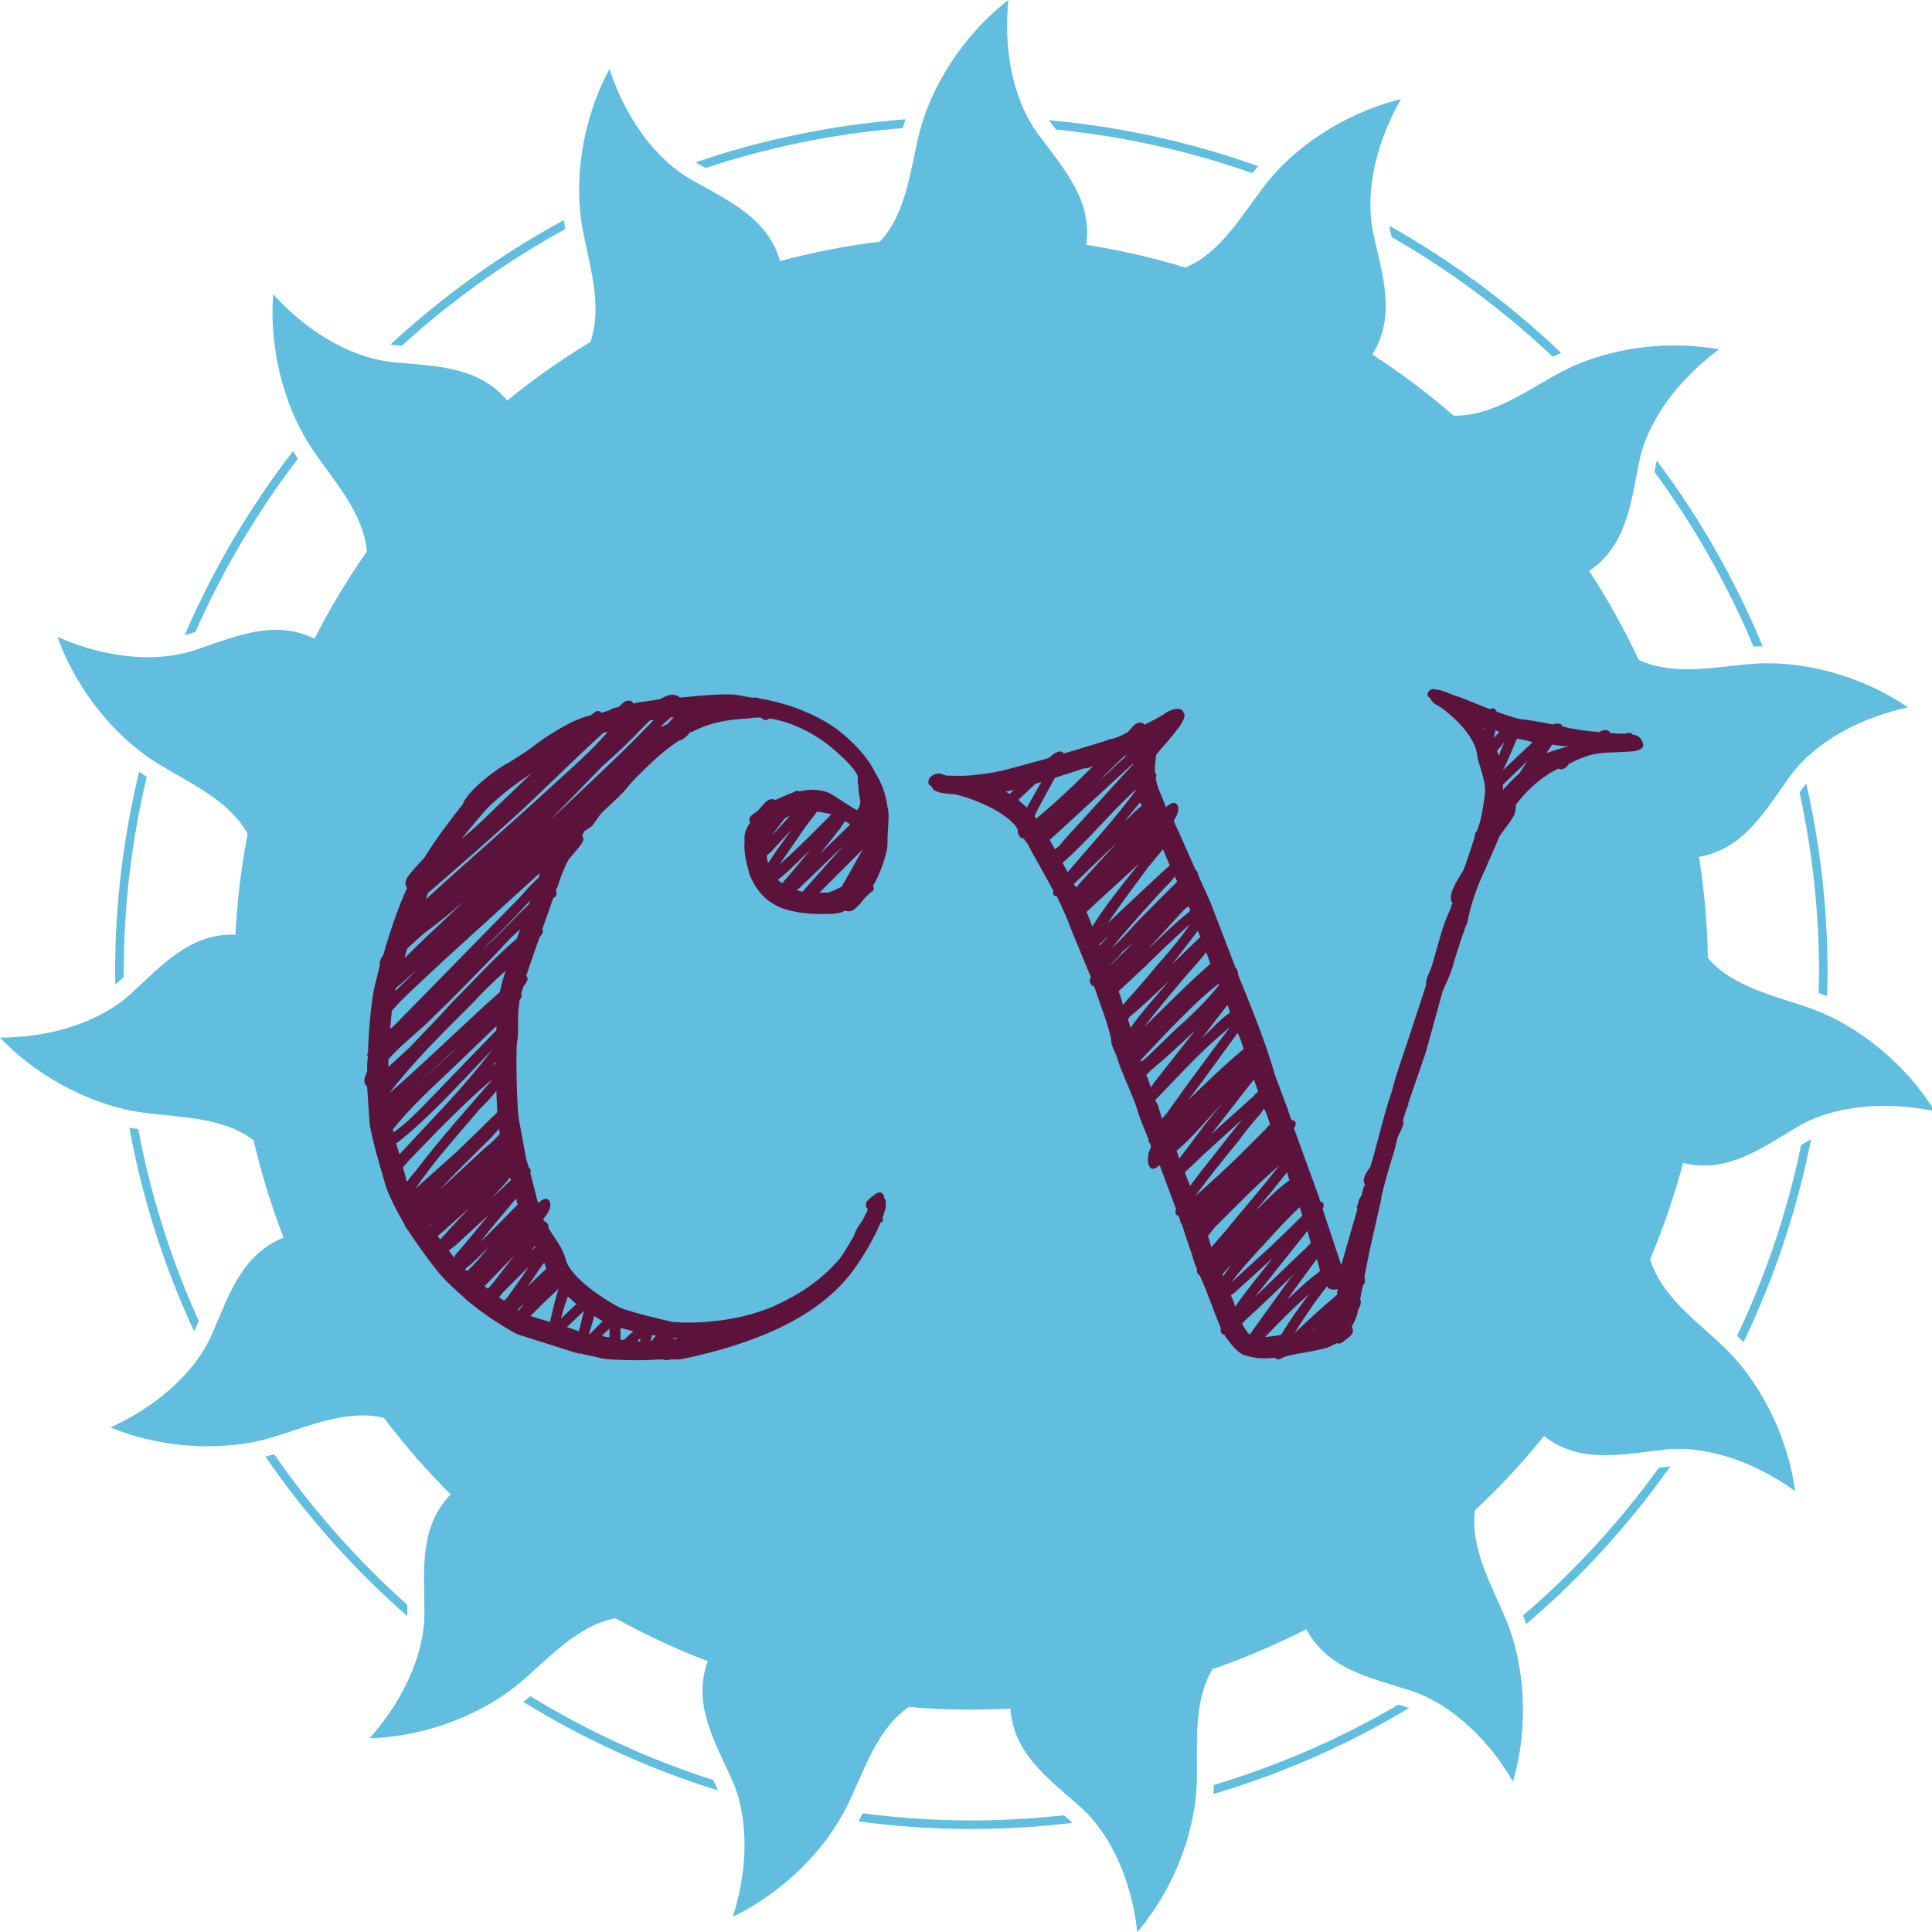 <?xml version="1.0" encoding="utf-8"?>
<!-- Generator: Adobe Illustrator 16.0.0, SVG Export Plug-In . SVG Version: 6.00 Build 0)  -->
<!DOCTYPE svg PUBLIC "-//W3C//DTD SVG 1.0//EN" "http://www.w3.org/TR/2001/REC-SVG-20010904/DTD/svg10.dtd">
<svg version="1.0" id="Calque_1" xmlns="http://www.w3.org/2000/svg" xmlns:xlink="http://www.w3.org/1999/xlink" x="0px" y="0px"
	 width="50px" height="50px" viewBox="0 0 50 50" enable-background="new 0 0 50 50" xml:space="preserve">
<g>
	<g>
		<path fill="#61BEDF" d="M46.896,26.109c-0.943-0.338-2.033-0.547-2.695-1.313c-0.016-0.889-0.096-1.764-0.23-2.619
			c1.158-0.208,1.691-1.162,2.346-2.078c0.504-0.703,1.535-1.46,3.063-1.793c-1.162-0.793-2.521-1.141-3.627-1.141
			c-0.121,0-0.237,0.004-0.354,0.012c-0.567,0.042-1.162,0.143-1.737,0.143c-0.435,0-0.856-0.058-1.25-0.24
			c-0.375-0.799-0.804-1.568-1.283-2.303c0.974-0.662,1.072-1.75,1.299-2.854c0.175-0.846,0.81-1.957,2.066-2.883
			c-0.394-0.067-0.78-0.1-1.159-0.1c-1.125,0-2.178,0.282-2.941,0.692c-0.871,0.465-1.742,1.126-2.733,1.126
			c-0.017,0-0.027-0.001-0.041-0.002c-0.662-0.574-1.365-1.102-2.104-1.581c0.62-1,0.269-2.035,0.024-3.135
			c-0.185-0.844-0.058-2.117,0.717-3.475c-1.519,0.371-2.791,1.289-3.504,2.205c-0.61,0.789-1.146,1.759-2.071,2.154
			c-0.834-0.252-1.691-0.45-2.568-0.588c0.158-1.164-0.584-1.967-1.254-2.873C26.344,2.771,25.941,1.555,26.098,0
			c-1.236,0.956-2.023,2.313-2.305,3.439c-0.238,0.971-0.332,2.076-1.02,2.813c-0.883,0.109-1.744,0.279-2.584,0.505
			c-0.328-1.129-1.334-1.559-2.313-2.115c-0.75-0.426-1.611-1.373-2.104-2.855c-0.74,1.376-0.91,2.937-0.705,4.078
			c0.176,0.984,0.541,2.03,0.213,2.984c-0.754,0.456-1.473,0.963-2.152,1.516c-0.76-0.899-1.854-0.884-2.977-0.994
			C9.295,9.287,8.123,8.772,7.07,7.617c-0.117,1.559,0.363,3.053,1.016,4.014c0.561,0.827,1.32,1.637,1.408,2.643
			c-0.502,0.717-0.955,1.469-1.354,2.253c-0.34-0.163-0.67-0.228-0.998-0.228c-0.702,0-1.395,0.292-2.122,0.533
			c-0.329,0.109-0.73,0.176-1.187,0.176c-0.683,0-1.486-0.148-2.344-0.523c0.527,1.471,1.574,2.641,2.56,3.254
			c0.849,0.526,1.87,0.957,2.36,1.838c-0.163,0.854-0.271,1.726-0.316,2.615c-0.025-0.002-0.053-0.005-0.078-0.005
			c-1.131,0-1.836,0.808-2.649,1.549C2.729,26.318,1.563,26.846,0,26.854c1.08,1.131,2.512,1.773,3.661,1.935
			c0.989,0.137,2.097,0.11,2.901,0.719c0.201,0.863,0.461,1.705,0.775,2.521c-1.088,0.443-1.41,1.488-1.861,2.521
			c-0.346,0.792-1.197,1.746-2.621,2.392c0.836,0.342,1.714,0.487,2.521,0.487c0.588,0,1.139-0.075,1.609-0.213
			c0.783-0.229,1.596-0.586,2.404-0.586c0.182,0,0.363,0.021,0.545,0.063c0.531,0.701,1.107,1.363,1.729,1.981
			c-0.816,0.851-0.686,1.937-0.678,3.063c0.006,0.863-0.383,2.082-1.422,3.25c1.563-0.047,2.998-0.682,3.885-1.43
			c0.764-0.646,1.486-1.481,2.477-1.678c0.766,0.423,1.563,0.796,2.391,1.112c-0.398,1.104,0.162,2.044,0.627,3.067
			c0.355,0.784,0.496,2.06,0.023,3.547c1.406-0.68,2.461-1.84,2.967-2.887c0.436-0.898,0.756-1.963,1.586-2.541
			c0.533,0.047,1.072,0.068,1.617,0.068c0.34,0,0.678-0.012,1.012-0.025c0.086,1.174,0.979,1.805,1.822,2.553
			c0.646,0.572,1.291,1.679,1.463,3.229c1.012-1.188,1.502-2.685,1.539-3.843c0.028-0.997-0.107-2.098,0.407-2.96
			c0.836-0.29,1.646-0.638,2.429-1.033c0.555,1.033,1.627,1.246,2.698,1.586c0.822,0.265,1.861,1.008,2.65,2.354
			c0.438-1.5,0.276-3.062-0.158-4.137c-0.379-0.928-0.953-1.877-0.828-2.881c0.642-0.598,1.236-1.24,1.789-1.923
			c0.494,0.386,1.029,0.496,1.588,0.496c0.492,0,1.009-0.085,1.529-0.144c0.108-0.015,0.229-0.021,0.353-0.021
			c0.832,0,1.924,0.3,3.028,1.094c-0.209-1.548-0.987-2.908-1.826-3.715c-0.721-0.689-1.629-1.32-1.926-2.285
			c0.342-0.805,0.625-1.638,0.854-2.492c0.188,0.045,0.364,0.067,0.539,0.067c0.893,0,1.635-0.538,2.446-1.017
			c0.521-0.305,1.287-0.528,2.226-0.528c0.401,0,0.84,0.042,1.303,0.138C49.254,27.432,47.986,26.506,46.896,26.109z"/>
		<path fill="#61BEDF" d="M47.285,25.785c0.006-0.202,0.012-0.405,0.012-0.609c0-1.686-0.193-3.325-0.551-4.903
			c-0.023,0.029-0.047,0.058-0.068,0.088c-0.035,0.05-0.07,0.101-0.104,0.151c0.326,1.504,0.503,3.064,0.503,4.664
			c0,0.176-0.007,0.35-0.011,0.523C47.139,25.727,47.213,25.755,47.285,25.785z"/>
		<path fill="#61BEDF" d="M10.541,41.732c0-0.067-0.002-0.135-0.002-0.201c-1.295-1.156-2.451-2.463-3.441-3.893
			c-0.074,0.021-0.152,0.036-0.23,0.057c1.049,1.525,2.285,2.914,3.672,4.132C10.541,41.796,10.543,41.764,10.541,41.732z"/>
		<path fill="#61BEDF" d="M18.459,46.068c-1.674-0.537-3.26-1.271-4.732-2.17c-0.061,0.051-0.123,0.101-0.186,0.146
			c1.563,0.964,3.252,1.737,5.039,2.292c-0.014-0.031-0.027-0.064-0.043-0.104C18.512,46.182,18.484,46.125,18.459,46.068z"/>
		<path fill="#61BEDF" d="M36.188,44.117c-1.485,0.871-3.088,1.572-4.771,2.076c-0.004,0.078-0.008,0.158-0.015,0.236
			c1.795-0.529,3.492-1.281,5.064-2.225c-0.029-0.014-0.063-0.021-0.096-0.034C36.311,44.154,36.25,44.136,36.188,44.117z"/>
		<path fill="#61BEDF" d="M42.932,37.984c-1.02,1.41-2.199,2.695-3.516,3.826c0.029,0.069,0.057,0.146,0.084,0.221
			c1.404-1.197,2.656-2.568,3.727-4.078c-0.033,0.003-0.063,0.005-0.096,0.008C43.064,37.969,42.998,37.979,42.932,37.984z"/>
		<path fill="#61BEDF" d="M44.955,34.57c0.057,0.055,0.111,0.111,0.166,0.168c0.791-1.648,1.385-3.41,1.75-5.254
			c-0.033,0.019-0.066,0.037-0.096,0.053c-0.055,0.033-0.107,0.064-0.162,0.098C46.256,31.363,45.695,33.018,44.955,34.57z"/>
		<path fill="#61BEDF" d="M27.533,46.979c-0.787,0.086-1.586,0.133-2.396,0.133c-0.951,0-1.891-0.063-2.811-0.184
			c-0.035,0.07-0.07,0.141-0.109,0.211c0.957,0.127,1.932,0.195,2.92,0.195c0.886,0,1.759-0.055,2.617-0.156
			c-0.025-0.025-0.051-0.052-0.078-0.076C27.629,47.061,27.582,47.02,27.533,46.979z"/>
		<path fill="#61BEDF" d="M27.328,3.353c1.764,0.176,3.467,0.56,5.084,1.13c0.049-0.062,0.1-0.123,0.15-0.183
			c-1.717-0.612-3.529-1.019-5.41-1.188c0.02,0.03,0.041,0.061,0.063,0.09C27.252,3.252,27.289,3.303,27.328,3.353z"/>
		<path fill="#61BEDF" d="M42.857,12.015c-0.017,0.065-0.025,0.132-0.039,0.198c1.021,1.392,1.887,2.908,2.563,4.523
			c0.076-0.006,0.158-0.007,0.238-0.009c-0.713-1.722-1.637-3.334-2.74-4.806C42.871,11.953,42.863,11.984,42.857,12.015z"/>
		<path fill="#61BEDF" d="M18.262,4.348c1.625-0.538,3.336-0.891,5.104-1.033c0.02-0.076,0.041-0.151,0.064-0.227
			c-1.885,0.144-3.701,0.524-5.426,1.111c0.031,0.02,0.061,0.039,0.092,0.057C18.15,4.287,18.205,4.317,18.262,4.348z"/>
		<path fill="#61BEDF" d="M5.068,34.365c0.026-0.059,0.051-0.118,0.076-0.178c-0.709-1.566-1.24-3.229-1.565-4.965
			c-0.077-0.015-0.155-0.023-0.232-0.039c0.339,1.85,0.907,3.615,1.677,5.274C5.039,34.43,5.055,34.396,5.068,34.365z"/>
		<path fill="#61BEDF" d="M35.973,5.945c0.014,0.064,0.029,0.128,0.043,0.191c1.514,0.868,2.912,1.91,4.172,3.1
			c0.068-0.037,0.146-0.07,0.213-0.104c-1.334-1.271-2.826-2.379-4.444-3.289C35.959,5.879,35.965,5.912,35.973,5.945z"/>
		<path fill="#61BEDF" d="M10.4,8.947c1.281-1.164,2.699-2.18,4.229-3.018c-0.014-0.077-0.025-0.155-0.037-0.233
			c-1.631,0.886-3.137,1.97-4.488,3.22c0.031,0.004,0.063,0.01,0.094,0.014C10.266,8.936,10.332,8.941,10.4,8.947z"/>
		<path fill="#61BEDF" d="M3.6,19.975c-0.404,1.669-0.621,3.41-0.621,5.201c0,0.102,0.004,0.202,0.005,0.303
			c0.027-0.023,0.056-0.047,0.083-0.07c0.046-0.043,0.092-0.085,0.137-0.127c0-0.035-0.002-0.07-0.002-0.105
			c0-1.746,0.209-3.443,0.596-5.072C3.73,20.063,3.664,20.02,3.6,19.975z"/>
		<path fill="#61BEDF" d="M7.711,11.872c-0.045-0.065-0.086-0.132-0.127-0.199c-1.123,1.456-2.068,3.056-2.805,4.767
			c0.033-0.01,0.068-0.018,0.102-0.029C4.94,16.391,5,16.369,5.06,16.349C5.767,14.747,6.66,13.246,7.711,11.872z"/>
	</g>
	<g enable-background="new    ">
		<path fill="#5B133C" d="M22.968,21.847c0,0.241-0.198,0.792-0.374,1.078c0,0.021,0.022,0.044,0.022,0.065
			c0,0.088-0.088,0.088-0.132,0.154c-0.088,0.065-0.154,0.154-0.22,0.242c-0.066,0.065-0.176,0.198-0.286,0.198
			c-0.044,0-0.088,0-0.11-0.022c-0.11,0.088-0.33,0.088-0.418,0.088c-0.396,0.022-0.88-0.021-1.232-0.154
			c-0.418-0.176-0.66-0.462-0.836-0.901c0.022-0.022-0.154-0.418-0.11-0.858c-0.022-0.044,0-0.066,0-0.11s0.022-0.088,0.022-0.109
			c0.022-0.066,0.066-0.154,0.132-0.242h-0.022c-0.022-0.066,0-0.11,0.022-0.154c0.044-0.044,0.132-0.088,0.198-0.154l0.198-0.22
			c0.044-0.022,0.088-0.066,0.154-0.066c0.022,0,0.066,0,0.088,0.022l0.198-0.088c0.066-0.022,0.132-0.066,0.22-0.088
			c0.088-0.044,0.154-0.088,0.198-0.044c0.264-0.066,0.528-0.066,0.792,0.044c0.088,0.044,0.506,0.33,0.704,0.439
			c0.066-0.065,0.088-0.153,0.088-0.242l-0.044-0.241c0-0.066,0-0.154-0.022-0.242v-0.154c-0.088-0.242-0.484-0.572-0.66-0.726
			c-0.44-0.375-1.056-0.683-1.628-0.771c-0.022,0.021-0.044,0.044-0.088,0.044c-0.044,0-0.088-0.022-0.132-0.066
			c-0.088,0-0.198,0-0.286,0.022c-0.33,0.021-0.924,0.044-1.497,0.352h-0.044c-0.044,0.066-0.11,0.133-0.176,0.177
			c-0.044,0.021-0.066,0.044-0.11,0.044c-0.44,0.286-0.792,0.638-1.1,0.946c-0.242,0.241-0.264,0.33-0.528,0.571l-0.374,0.353
			c-0.066,0.066-0.198,0.286-0.264,0.352l-0.198,0.133c0,0.044-0.022,0.065-0.044,0.088c0,0.044,0.044,0.088,0.022,0.153
			c-0.022,0.066-0.088,0.133-0.132,0.198l-0.242,0.286c-0.132,0.242-0.22,0.484-0.286,0.704l-0.044,0.088
			c0.022,0.066,0.022,0.132-0.022,0.176c-0.022,0.022-0.022,0.022-0.044,0.022l-0.286,0.814c0.044,0.065,0,0.132-0.066,0.197
			l-0.11,0.309l-0.242,0.704c0.088,0.066,0,0.176-0.066,0.264l-0.066,0.199c0.044,0.043,0,0.109-0.044,0.176v0.043
			c-0.066,0.396,0,0.793-0.066,1.078c-0.022,0.418,0,1.453,0.044,1.895l0.198,1.078l0.066,0.22c0.044,0.021,0.066,0.089,0.044,0.153
			l0.198,0.771c0.176-0.152,0.264-0.132,0.308-0.021c0.022,0.089,0.022,0.199-0.176,0.439l0.044,0.065
			c0.066,0.021,0.11,0.089,0.088,0.153c0.154,0.266,0.374,0.506,0.462,0.857c0.132,0.418,0.902,0.969,1.43,1.232
			c0.528,0.176,1.144,0.308,1.32,0.352c0.506,0.044,1.628,0.021,2.596-0.396c0.242-0.108,1.034-0.463,1.606-1.101
			c0.154-0.132,0.33-0.44,0.506-0.748c0.022-0.132,0.176-0.329,0.22-0.396l0.088-0.176l0.022-0.021c0-0.044,0.022-0.066,0.022-0.089
			c-0.022,0-0.022-0.021-0.044-0.044c-0.022-0.109,0-0.133,0.088-0.221c0.088-0.064,0.286-0.285,0.374-0.064V31
			c0.066,0.044,0.044,0.221,0.044,0.264l-0.088,0.264c0.022,0.022,0.022,0.046,0,0.09c-0.022,0.021-0.022,0.021-0.044,0.021
			c-0.176,0.418-0.462,0.901-0.66,1.166c-0.374,0.549-0.946,1.012-1.54,1.342c-1.21,0.705-2.97,1.035-3.015,1.035h-0.242
			c-0.044,0.021-0.066,0.021-0.088,0.021c-0.044,0-0.066,0-0.066-0.021c-0.176,0-0.396,0.021-0.616,0.021
			c-0.484,0-0.968-0.021-1.056-0.066l-0.484-0.107c-0.044,0-0.088,0-0.11-0.022h-0.022l-1.519-0.483
			c-0.44-0.241-0.902-0.551-1.298-0.881l-0.066-0.063c-0.22-0.198-0.44-0.396-0.616-0.597c-0.308-0.373-0.616-0.813-0.88-1.209
			c-0.022-0.021-0.044-0.064-0.044-0.088c-0.22-0.375-0.396-0.727-0.484-0.99c-0.22-0.747-0.352-1.211-0.418-1.605l-0.066-0.968
			c-0.022-0.021-0.044-0.044-0.066-0.11c-0.022-0.088,0.022-0.176,0.066-0.285c0-0.133,0-0.265,0.022-0.396l-0.022-0.021
			c0-0.021,0-0.045,0.022-0.064c0.022-0.684,0.088-1.344,0.176-1.738l0.132-0.528c-0.022-0.088,0.022-0.176,0.088-0.264
			c0.154-0.551,0.374-1.211,0.616-1.738c-0.066-0.066-0.044-0.177,0-0.265c0.132-0.176,0.286-0.352,0.44-0.506
			c0.308-0.506,0.682-0.99,1.012-1.408v-0.021c0.176-0.375,0.924-0.925,1.166-1.034c0.242-0.154,0.462-0.286,0.66-0.44
			c0.132-0.11,0.638-0.462,1.078-0.66c0.154-0.066,0.286-0.11,0.396-0.132c0.022-0.022,0.044-0.044,0.066-0.044
			c0.066-0.088,0.154-0.088,0.22-0.022l0.198-0.065c0.066-0.044,0.132-0.066,0.242-0.088l0.022-0.022
			c0.044-0.044,0.11-0.11,0.176-0.132c0.11-0.022,0.154,0,0.176,0.065c0.198-0.044,0.44-0.065,0.682-0.109
			c0.088-0.044,0.176-0.088,0.264-0.11c0.088-0.021,0.198,0,0.264,0.066c0.66-0.066,1.276-0.11,1.475-0.066l0.374,0.066h0.11
			c0.022,0,0.066,0,0.088,0.021c0.682,0.11,1.408,0.374,1.98,0.771c0.44,0.33,0.836,0.748,1.034,1.166
			c0.176,0.286,0.264,0.55,0.308,0.858C23.034,21.099,22.968,21.362,22.968,21.847z M13.375,24.289l0.088-0.242
			c-0.176,0.153-0.352,0.33-0.506,0.506c-0.572,0.594-1.166,1.21-1.76,1.782c-0.374,0.374-0.792,0.683-1.144,1.078v0.198l0.55-0.506
			c0.374-0.396,0.748-0.771,1.1-1.168C12.252,25.389,12.781,24.795,13.375,24.289z M13.089,25.125
			c-0.308,0.264-0.594,0.55-0.858,0.836c-0.748,0.748-1.518,1.496-2.156,2.332c0.836-0.727,1.628-1.496,2.442-2.244l0.418-0.374
			C12.979,25.477,13.022,25.301,13.089,25.125z M13.969,22.595l-2.442,2.222c-0.396,0.374-0.814,0.748-1.21,1.145l-0.176,0.198
			l-0.044,0.462c0.044-0.022,0.088-0.065,0.132-0.11l1.101-1.122l2.134-2.179c0.154-0.176,0.308-0.352,0.484-0.506
			C13.947,22.66,13.969,22.639,13.969,22.595z M10.162,29.239c0.022,0.021,0.022,0.044,0.022,0.065
			c0.286-0.197,0.528-0.439,0.771-0.684l1.21-1.254l0.682-0.704v-0.108l-1.1,1.057C11.218,28.117,10.625,28.646,10.162,29.239z
			 M10.25,25.564c0,0.021-0.022,0.043-0.022,0.064v0.021c0.176-0.175,0.375-0.353,0.55-0.549
			C10.603,25.257,10.426,25.433,10.25,25.564z M12.759,27.148c-0.726,0.748-1.408,1.519-2.201,2.201
			c-0.088,0.063-0.198,0.176-0.308,0.24l0.088,0.285l1.254-1.342C11.989,28.096,12.385,27.633,12.759,27.148z M10.536,30.581
			c0.088-0.132,0.198-0.241,0.264-0.33c0.616-0.813,1.298-1.562,1.958-2.332c-0.506,0.418-0.968,0.88-1.43,1.343l-0.704,0.728
			l-0.198,0.22c0.022,0.089,0.066,0.198,0.088,0.33C10.514,30.537,10.536,30.561,10.536,30.581z M10.536,24.553l-0.066,0.242
			c0.484-0.484,0.99-0.946,1.519-1.452c-0.286,0.242-0.55,0.462-0.814,0.66c-0.11,0.088-0.242,0.176-0.352,0.286L10.536,24.553z
			 M11.813,27.127l-0.132,0.109l-0.99,0.925L11.813,27.127z M12.847,28.229c-0.132,0.176-0.286,0.33-0.44,0.482
			c-0.55,0.66-1.167,1.32-1.65,2.047l1.056-0.945l0.616-0.595l0.33-0.329c0.044-0.021,0.066-0.065,0.11-0.111
			C12.869,28.602,12.847,28.425,12.847,28.229z M11.064,23.122c0,0.044-0.022,0.088-0.044,0.154c1.078-0.99,2.178-1.937,3.256-2.927
			c0.484-0.439,1.012-0.901,1.452-1.408l-0.11,0.022c-0.726,0.66-1.408,1.342-2.112,2.002
			C12.715,21.692,11.878,22.418,11.064,23.122z M11.152,31.727c0-0.021,0-0.045,0.022-0.045c-0.022,0-0.044,0.022-0.044,0.022
			L11.152,31.727z M11.395,32.078c0.066-0.089,0.154-0.154,0.198-0.221l0.55-0.594l-0.66,0.594l-0.154,0.132L11.395,32.078z
			 M11.395,30.779l1.188-1.1c0.132-0.09,0.242-0.223,0.352-0.33l-0.022-0.134l-0.198,0.222
			C12.274,29.877,11.813,30.316,11.395,30.779z M11.614,32.364l0.132,0.176c0.022-0.022,0.022-0.022,0.022-0.044
			c0.308-0.354,0.594-0.704,0.88-1.057L11.79,32.23L11.614,32.364z M13.771,19.998l-0.088,0.066c-0.33,0.22-0.638,0.439-1.056,0.836
			c-0.198,0.22-0.44,0.506-0.682,0.813c0.264-0.22,0.506-0.439,0.749-0.682L13.771,19.998z M12.099,32.893
			c0.198-0.199,0.374-0.396,0.55-0.617c-0.198,0.199-0.396,0.396-0.616,0.572C12.055,32.87,12.077,32.893,12.099,32.893z
			 M13.353,31.021c-0.308,0.373-0.638,0.748-0.924,1.121c0.33-0.309,0.638-0.639,0.968-0.969L13.353,31.021z M13.727,23.299
			c-0.396,0.439-0.814,0.857-1.232,1.275c0.418-0.374,0.792-0.792,1.188-1.166L13.727,23.299z M12.539,33.288l0.088,0.065
			l0.154-0.178l0.528-0.682L12.539,33.288z M12.737,31l0.418-0.396l0.066-0.064l-0.022-0.064C13.044,30.67,12.891,30.823,12.737,31z
			 M12.759,27.589l0.066-0.065V27.48L12.759,27.589z M12.913,33.574l0.132,0.088c0.066-0.066,0.11-0.11,0.132-0.154
			c0.176-0.242,0.352-0.484,0.506-0.726l-0.66,0.659L12.913,33.574z M13.419,33.926l0.132-0.176
			c-0.066,0.044-0.11,0.109-0.154,0.154C13.397,33.904,13.419,33.904,13.419,33.926z M14.079,32.672
			c0,0.021-0.022,0.044-0.044,0.066l-0.374,0.55l0.484-0.462l-0.022-0.021C14.123,32.76,14.101,32.716,14.079,32.672z
			 M14.233,34.212c0.066-0.286,0.132-0.571,0.22-0.858l-0.396,0.375l-0.308,0.31c0,0,0,0.021-0.022,0.021L14.233,34.212z
			 M13.859,32.275l-0.022-0.021l-0.088,0.11L13.859,32.275z M16.807,18.656l-0.176,0.176c-0.33,0.352-0.682,0.682-1.034,0.99
			l-1.364,1.408c0.902-0.858,1.826-1.694,2.685-2.597C16.873,18.634,16.851,18.634,16.807,18.656z M14.695,33.552
			c-0.066,0.198-0.132,0.374-0.176,0.572l0.396-0.374L14.695,33.552z M14.981,34.454l0.132-0.528l-0.44,0.418L14.981,34.454z
			 M15.267,34.521l0.33-0.33l-0.22-0.133c-0.044,0.196-0.11,0.373-0.132,0.463H15.267z M15.619,34.586
			c0.022,0,0.088,0.021,0.154,0.021v-0.222l-0.198,0.179C15.597,34.564,15.619,34.564,15.619,34.586z M16.059,34.366v0.308h0.088
			l0.242-0.22L16.059,34.366z M16.587,34.63c-0.044,0.022-0.066,0.044-0.088,0.088h0.066C16.565,34.674,16.565,34.652,16.587,34.63z
			 M16.983,34.564c-0.044,0-0.066,0-0.11-0.022c0,0.065-0.022,0.11-0.044,0.153h0.044C16.895,34.652,16.939,34.607,16.983,34.564z
			 M17.445,18.546c-0.022,0.021-0.066,0.021-0.088,0.021l-0.242,0.221v0.021l0.154-0.065L17.445,18.546z M17.533,34.63h-0.11
			c0,0,0,0.022-0.022,0.022h0.11L17.533,34.63z M19.888,22.33c0.176-0.286,0.396-0.572,0.594-0.857l-0.528,0.571
			c-0.044,0.044-0.088,0.066-0.11,0.11c0,0.066,0.022,0.11,0.022,0.154C19.888,22.309,19.888,22.33,19.888,22.33z M20.328,21.164
			c-0.132,0.154-0.242,0.309-0.352,0.462l0.462-0.506L20.328,21.164z M20.24,22.858l0.176-0.198l0.55-0.66
			c-0.242,0.221-0.462,0.462-0.726,0.683l-0.11,0.088L20.24,22.858z M21.142,21.01l-0.286,0.374l-0.682,0.99
			c0.352-0.308,0.682-0.638,1.012-0.968l0.33-0.33C21.406,21.054,21.274,21.01,21.142,21.01z M21.824,21.891l-1.144,1.1
			l-0.066,0.044l0.154,0.044L21.824,21.891z M21.78,22.946l0.066-0.11l0.484-0.857l-1.122,1.122h0.22
			C21.582,23.057,21.692,22.99,21.78,22.946z M22,21.34c-0.044-0.044-0.088-0.065-0.132-0.088l-0.132,0.198l-0.506,0.638L22,21.34z"
			/>
		<path fill="#5B133C" d="M42.461,19.382c-0.109,0.088-0.396,0.066-0.66,0.088c-0.021,0-0.439,0-0.703,0.088
			c-0.133,0.044-0.309,0.11-0.463,0.198h-0.021c-0.045,0.066-0.109,0.154-0.221,0.154c-0.021,0-0.043,0-0.064-0.022
			c-0.109,0.066-0.221,0.11-0.266,0.154c-0.285,0.176-0.613,0.484-0.836,0.792c0.021,0.066-0.021,0.198-0.043,0.265
			c-0.109,0.197-0.266,0.374-0.396,0.571v0.022l-0.354,0.814c-0.197,0.418-0.373,0.88-0.461,1.386l-0.064,0.132
			c0,0.066-0.044,0.132-0.066,0.198l-0.219,0.682c-0.064,0.286-0.199,0.528-0.287,0.749l-0.438,1.584l-0.463,1.344h0.021
			l-0.045,0.088l-0.109,0.33c0.021,0.021,0.021,0.044,0.021,0.064c-0.021,0.109-0.09,0.242-0.154,0.375l-0.088,0.353
			c-0.133,0.418-0.242,0.813-0.33,1.167c0,0.064-0.021,0.152-0.043,0.241l-0.268,1.188l-0.131,0.66c0.021,0.044,0.021,0.132,0,0.177
			c-0.021,0.021-0.045,0.045-0.045,0.065l-0.064,0.33c0.021,0.044,0.021,0.108,0,0.176l-0.064,0.132v0.045
			c-0.045,0.153-0.088,0.241-0.152,0.354c0.021,0.064,0.043,0.088,0.021,0.152c-0.021,0.09-0.153,0.178-0.241,0.241
			c-0.043,0.044-0.109,0.066-0.177,0.044l-0.133,0.066c-0.108,0.064-0.308,0.109-1.056,0.24l-0.153,0.045
			c-0.065,0.021-0.11,0.066-0.154,0.066s-0.089-0.021-0.11-0.044c-0.354,0.046-0.57,0-0.771-0.065
			c-0.176-0.043-0.396-0.328-0.526-0.526c-0.088-0.021-0.108-0.088-0.088-0.176c-0.021-0.021-0.021-0.021-0.021-0.044
			c-0.221-0.528-0.266-0.729-0.529-1.32c-0.045-0.023-0.09-0.089-0.066-0.154l-0.064-0.154c-0.089-0.309-0.223-0.658-0.33-1.012
			c-0.045-0.045-0.045-0.088-0.045-0.109l-0.044-0.109c-0.088-0.021-0.088-0.088-0.063-0.177l-0.418-1.122H29.99
			c-0.152,0.133-0.219,0.088-0.264-0.021c-0.021-0.065-0.043-0.266,0.064-0.463l-0.021-0.088c-0.045-0.021-0.045-0.066-0.045-0.109
			c-0.108-0.264-0.22-0.527-0.285-0.748c-0.133-0.439-0.418-0.969-0.551-1.432c-0.043-0.109-0.132-0.242-0.132-0.418
			c-0.089-0.418-0.286-0.902-0.44-1.363h-0.021c-0.108-0.064-0.108-0.152-0.065-0.241l-0.526-1.275
			c-0.065-0.198-0.198-0.484-0.353-0.814c-0.088,0-0.111-0.066-0.088-0.132c-0.222-0.44-0.508-0.902-0.66-1.21l-0.11-0.154
			c-0.043,0-0.089-0.022-0.109-0.066c-0.044-0.044-0.044-0.088-0.044-0.153l-0.044-0.089c-0.44-0.55-1.541-0.836-1.584-0.836
			c-0.44-0.021-0.572-0.088-0.594-0.198c-0.066-0.021-0.11-0.088-0.088-0.153c0.022-0.132,0.22-0.221,0.33-0.177l0.132,0.045
			c0.198,0,0.462,0.021,0.771-0.022c0.704-0.066,1.122-0.242,1.672-0.374c0,0,0.088-0.022,0.219-0.066
			c0.066-0.065,0.154-0.132,0.222-0.153c0.088-0.022,0.132,0,0.153,0.044c0.507-0.154,1.121-0.33,1.188-0.374
			c0.09,0,0.266-0.066,0.465-0.177c0.088-0.088,0.176-0.22,0.264-0.241c0.088-0.022,0.132,0,0.176,0.044
			c0.221-0.11,0.439-0.221,0.551-0.309c0.176-0.109,0.418-0.153,0.461,0c0.088,0.088-0.109,0.374-0.176,0.44
			c-0.154,0.22-0.352,0.418-0.527,0.638c-0.021,0.044-0.021,0.088-0.021,0.132c-0.022,0.11-0.022,0.221-0.022,0.33
			c0.047,0.044,0.047,0.089,0.022,0.154c0.021,0.132,0.063,0.264,0.132,0.418l0.133,0.33c0.178-0.154,0.266-0.132,0.309-0.021
			c0.021,0.088,0.021,0.176-0.109,0.374l0.066,0.153l0.063,0.133l0.438,0.99c0.045,0.021,0.066,0.088,0.066,0.132l0.309,0.682
			l0.66,1.717c0.021,0.021,0.043,0.044,0.043,0.065c0.021,0.044,0.021,0.066,0.021,0.11c0.418,1.034,0.66,1.629,0.902,2.422
			c0.088,0.328,0.309,0.813,0.438,1.23c0,0.021,0,0.044,0.021,0.044l0.021,0.065c0.133,0.021,0.133,0.108,0.066,0.221l0.654,1.8
			l0.021,0.088c0.108,0.021,0.108,0.109,0.065,0.197l0.483,1.453l0.418-1.453c-0.022-0.021-0.022-0.063,0-0.088
			c0.021-0.089,0.043-0.177,0.109-0.265c0.021-0.109,0.045-0.199,0.088-0.287c-0.088-0.088,0.021-0.308,0.133-0.438
			c0.197-0.64,0.33-1.298,0.572-2.002c0.063-0.31,0.373-1.166,0.461-1.452l0.418-1.276c-0.021-0.109,0.045-0.242,0.088-0.33
			l0.065-0.176c0.177-0.594,0.242-0.946,0.463-1.431l0.063-0.176c-0.088-0.088-0.021-0.308,0.023-0.374
			c0.063-0.176,0.176-0.33,0.264-0.483l0.043-0.11l0.242-0.727c0-0.021,0-0.065,0.022-0.109c0-0.022,0.021-0.044,0.043-0.066
			l0.021-0.066c0.088-0.22,0.135-0.527,0.178-0.857c0.064-0.33-0.197-0.88-0.197-1.034c-0.066-0.616-0.924-1.232-0.969-1.254
			c-0.133-0.066-0.221-0.133-0.242-0.221c-0.064-0.021-0.109-0.088-0.043-0.176c0.064-0.066,0.133-0.066,0.195-0.044
			c0.154,0,0.375,0.132,0.617,0.198l0.771,0.308c0.045-0.021,0.107-0.044,0.152,0.022c0,0,0.021,0.021,0.021,0.044
			c0.31,0.109,0.572,0.197,0.66,0.197c0.065,0,0.463,0.066,0.793,0.133c0.043-0.022,0.065-0.022,0.108-0.022
			c0.089,0,0.134,0.022,0.134,0.066c0.131,0.044,0.241,0.065,0.284,0.065c0.089,0.022,0.375,0.066,0.683,0.088
			c0.065-0.044,0.134-0.065,0.222-0.044l0.065,0.066c0.153,0.021,0.285,0.021,0.373,0.021c0.045-0.021,0.088-0.021,0.11-0.021
			c0.043,0,0.063,0,0.088,0.044c0.132,0,0.242,0.11,0.265,0.22C42.549,19.315,42.506,19.36,42.461,19.382z M26.025,20.482
			l0.107,0.065l0.109-0.109C26.18,20.46,26.091,20.482,26.025,20.482z M26.355,20.702l0.219,0.198l0.375-0.66l-0.154,0.044
			L26.355,20.702z M28.049,19.888l-0.748,0.242c-0.176,0.33-0.374,0.66-0.527,0.99l0.043,0.066c0.508-0.418,0.99-0.881,1.477-1.364
			C28.203,19.866,28.115,19.888,28.049,19.888z M27.301,21.979l0.11-0.088c0.176-0.221,0.374-0.418,0.55-0.616l1.364-1.496v-0.022
			l-1.892,1.738l-0.267,0.242L27.301,21.979z M27.499,22.33l0.132,0.242c0.594-0.704,1.232-1.386,1.76-2.112v-0.021
			C28.73,21.032,28.182,21.736,27.499,22.33z M27.852,22.969l0.131-0.154l0.927-1.013l-1.122,1.079L27.852,22.969z M28.115,23.606
			c0.044,0.066,0.066,0.154,0.088,0.198l0.066,0.176c0.352-0.572,0.791-1.1,1.209-1.628l-1.057,0.968L28.115,23.606z M28.467,24.465
			l0.221-0.242c-0.064,0.044-0.152,0.154-0.242,0.22L28.467,24.465z M28.467,20.196l0.705-0.66l-0.089,0.044
			C28.885,19.778,28.665,19.976,28.467,20.196z M30.096,21.979L29.7,22.462c-0.353,0.484-0.704,0.946-1.034,1.431l1.432-1.342
			l0.176-0.154L30.096,21.979z M29.325,24.398l-0.286,0.242c-0.021,0.022-0.066,0.088-0.044,0.066
			c-0.088,0.088-0.198,0.197-0.265,0.286L29.325,24.398z M30.402,22.683l-0.064,0.088l-0.375,0.396
			c-0.396,0.44-0.813,0.902-1.188,1.364c0.285-0.241,0.525-0.55,0.791-0.813l0.9-0.902L30.402,22.683z M29.061,26.005
			c0.287-0.33,0.572-0.638,0.838-0.968c0.309-0.353,0.639-0.727,0.9-1.122c-0.418,0.374-0.813,0.748-1.188,1.122l-0.66,0.615
			C28.995,25.785,29.039,25.895,29.061,26.005z M29.502,20.769l-0.396,0.483c0.133-0.109,0.285-0.286,0.439-0.396l-0.021-0.066
			C29.502,20.79,29.502,20.769,29.502,20.769z M29.26,26.6c0.285-0.418,0.66-0.813,0.99-1.209c-0.33,0.309-0.66,0.637-1.014,0.922
			l-0.043,0.066L29.26,26.6z M29.523,27.479c0.107-0.064,0.197-0.152,0.285-0.242l0.615-0.594c0.396-0.353,0.791-0.727,1.121-1.145
			v-0.044c-0.461,0.353-0.879,0.792-1.273,1.188l-0.748,0.791V27.479L29.523,27.479z M31.217,24.641
			c-0.152,0.198-0.328,0.396-0.506,0.594c-0.373,0.44-0.748,0.881-1.1,1.343c0.527-0.506,1.033-1.034,1.584-1.519
			c0.045-0.044,0.088-0.088,0.133-0.11L31.217,24.641z M29.787,28.141l0.088-0.134l1.057-1.342
			c-0.373,0.353-0.748,0.704-1.145,1.034l-0.133,0.132h0.021L29.787,28.141z M30.646,23.54L29.7,24.574
			c0.329-0.308,0.659-0.638,1.012-0.924c0.022-0.021,0.065-0.044,0.088-0.088V23.54l-0.043-0.088L30.646,23.54z M30.073,28.953
			l0.132-0.154c0.418-0.594,0.857-1.188,1.299-1.781l0.33-0.438c-0.705,0.571-1.299,1.231-1.938,1.894l0.064,0.108L30.073,28.953z
			 M30.998,24.091l-0.133,0.176l-0.527,0.682l0.727-0.704L30.998,24.091z M30.447,29.768l0.066,0.198v0.021l0.307-0.396
			c0.221-0.309,0.508-0.683,0.813-1.034c-0.396,0.418-0.792,0.901-1.167,1.211H30.447L30.447,29.768z M30.799,30.691l0.266-0.354
			l1.078-1.363l-1.014,0.924l-0.461,0.439v0.021L30.799,30.691z M32.031,26.73l-0.881,1.211l-0.396,0.525
			c0.461-0.438,0.926-0.9,1.432-1.318C32.143,27.018,32.098,26.863,32.031,26.73z M32.714,28.689l-0.089,0.131
			c-0.197,0.221-0.396,0.463-0.57,0.705c-0.375,0.461-0.771,0.945-1.123,1.431c0.396-0.353,0.793-0.705,1.166-1.079l0.66-0.659
			c0.044-0.045,0.066-0.089,0.109-0.11v-0.021C32.824,28.953,32.779,28.82,32.714,28.689z M31.701,26.093l-0.594,0.771
			c0.221-0.198,0.463-0.484,0.727-0.66l-0.066-0.198L31.701,26.093z M31.35,32.275l0.311-0.354c0.482-0.594,0.988-1.166,1.449-1.761
			c-0.594,0.507-1.121,1.057-1.672,1.604l-0.176,0.221L31.35,32.275z M32.561,28.249l-0.109-0.308l-0.09,0.107L31.35,29.35
			l1.102-0.99C32.473,28.314,32.516,28.293,32.561,28.249z M31.658,33.023l0.219-0.31l-0.24,0.265
			C31.637,32.979,31.637,33.002,31.658,33.023z M33.639,31.241c-0.177,0.153-0.33,0.329-0.484,0.483
			c-0.438,0.483-0.9,0.945-1.299,1.476l1.035-0.946l0.615-0.595l0.198-0.197L33.639,31.241z M31.966,33.816
			c0.308-0.44,0.638-0.838,0.968-1.256l-0.99,0.901l-0.088,0.065l0.066,0.152L31.966,33.816z M32.34,34.542l0.792-1.101
			c0.11-0.153,0.22-0.31,0.353-0.463c-0.396,0.375-0.793,0.771-1.211,1.146l-0.131,0.132C32.186,34.344,32.273,34.477,32.34,34.542z
			 M33.924,32.166l-0.088-0.309l-0.264,0.33l-1.102,1.387l1.256-1.21C33.792,32.318,33.857,32.23,33.924,32.166z M33.309,30.34
			c-0.265,0.33-0.529,0.66-0.813,0.99c0.283-0.266,0.55-0.551,0.855-0.771h0.022L33.309,30.34z M32.736,34.607
			c0.109-0.021,0.242-0.021,0.418-0.065l0.043-0.065c0.199-0.33,0.439-0.66,0.683-0.99C33.484,33.838,33.109,34.212,32.736,34.607z
			 M34.078,32.584l-0.309,0.418l-0.463,0.639c0.266-0.242,0.527-0.507,0.813-0.705c0-0.021,0.021-0.021,0.044-0.043l-0.044-0.177
			L34.078,32.584z M34.629,33.354c-0.045,0.022-0.066,0.022-0.111,0.022c-0.088,0-0.131-0.022-0.176-0.088l-0.33,0.438
			c-0.176,0.266-0.352,0.508-0.506,0.771c0.352-0.33,0.727-0.683,1.1-0.99C34.605,33.441,34.605,33.396,34.629,33.354z
			 M34.012,34.366L33.99,34.41h0.021V34.366L34.012,34.366z M38.412,18.854l0.021,0.022v-0.044
			C38.434,18.832,38.412,18.832,38.412,18.854z M38.654,19.096l0.154-0.154l-0.109-0.044C38.699,18.964,38.676,19.03,38.654,19.096z
			 M38.742,19.426l0.045,0.132l0.154-0.374C38.918,19.228,38.83,19.338,38.742,19.426z M39.402,19.14
			c-0.043,0-0.088-0.021-0.131-0.021c-0.023,0-0.023,0.021-0.023,0.021c-0.109,0.265-0.219,0.528-0.352,0.792l0.77-0.726
			L39.402,19.14z M39.314,20.02l0.221-0.329l-0.639,0.615v0.133C39.006,20.328,39.139,20.174,39.314,20.02z M40.592,19.315
			c-0.133,0-0.287-0.021-0.42-0.044l-0.152,0.221C40.195,19.426,40.414,19.36,40.592,19.315z"/>
	</g>
</g>
</svg>
